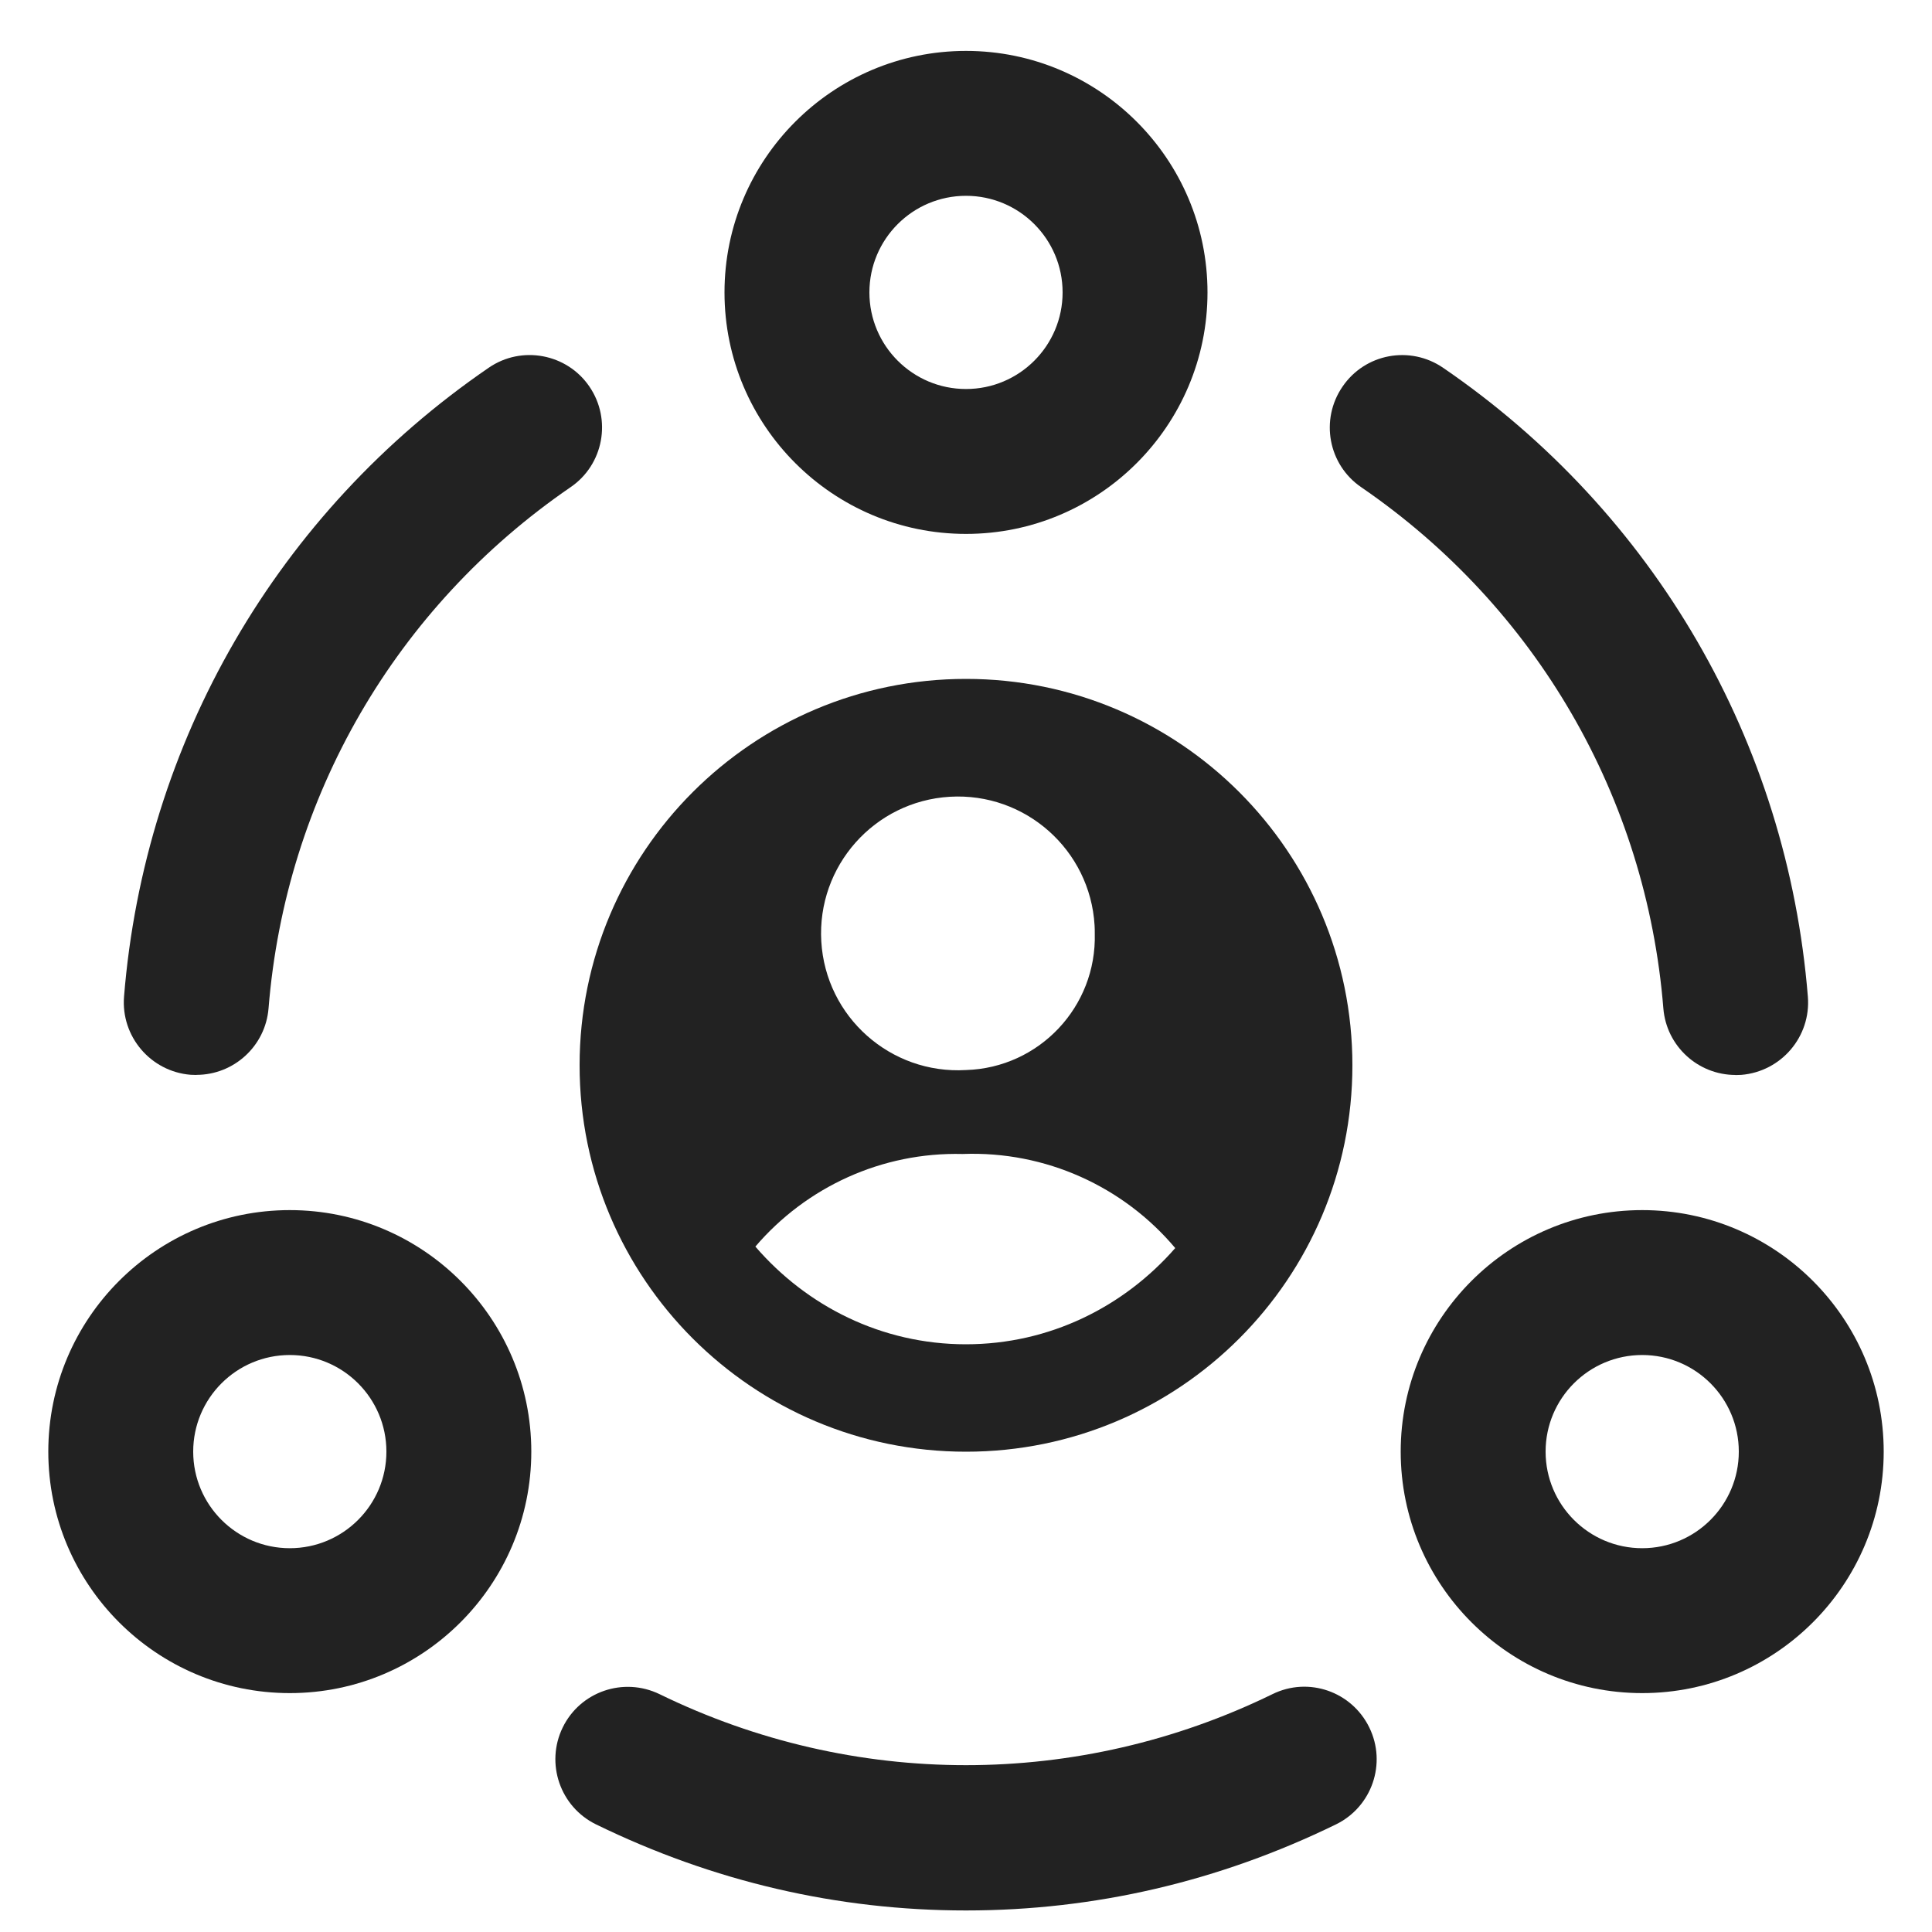 <?xml version="1.0" encoding="UTF-8"?>
<svg id="f" data-name="ICONS" xmlns="http://www.w3.org/2000/svg" width="20" height="20" viewBox="0 0 20 20">
  <path d="M10,7.028c-2.209,0-4,1.791-4,4s1.791,4,4,4,4-1.791,4-4-1.791-4-4-4ZM7.82,12.904c.527-.616,1.309-.979,2.145-.958.86-.033,1.667.339,2.201.974-.53.606-1.299.996-2.167.996-.875,0-1.65-.397-2.18-1.012ZM9.833,8.248c.781-.046,1.452.55,1.498,1.331.002.028.002.056.002.084.021.758-.575,1.391-1.333,1.414-.781.046-1.452-.55-1.498-1.331-.046-.781.55-1.452,1.331-1.498Z" fill="#222"/>
  <path d="M10,5.527c-1.379,0-2.5-1.121-2.5-2.5s1.121-2.5,2.5-2.5,2.5,1.121,2.5,2.5-1.121,2.5-2.5,2.5ZM10,2.027c-.552,0-1,.448-1,1s.448,1,1,1,1-.448,1-1-.448-1-1-1Z" fill="#222"/>
  <path d="M17,17.527c-1.379,0-2.5-1.121-2.5-2.5s1.121-2.5,2.5-2.5,2.5,1.121,2.5,2.5-1.121,2.5-2.5,2.5ZM17,14.027c-.552,0-1,.448-1,1s.448,1,1,1,1-.448,1-1-.448-1-1-1Z" fill="#222"/>
  <path d="M3,17.527c-1.379,0-2.5-1.121-2.5-2.5s1.121-2.5,2.5-2.5,2.5,1.121,2.5,2.5-1.121,2.5-2.5,2.5ZM3,14.027c-.552,0-1,.448-1,1s.448,1,1,1,1-.448,1-1-.448-1-1-1Z" fill="#222"/>
  <path d="M17.966,11.128c-.387,0-.715-.297-.747-.689-.176-2.187-1.315-4.152-3.127-5.395-.342-.233-.429-.7-.194-1.042.232-.341.698-.43,1.042-.194,2.187,1.498,3.562,3.871,3.775,6.51.033.413-.275.774-.688.809-.021.001-.041.002-.062.002Z" fill="#222"/>
  <path d="M10,19.777c-1.331,0-2.619-.3-3.83-.891-.372-.182-.526-.631-.345-1.003s.629-.526,1.003-.345c2.008.98,4.336.98,6.344,0,.373-.184.821-.028,1.003.345.182.372.027.821-.345,1.003-1.211.591-2.499.891-3.83.891Z" fill="#222"/>
  <path d="M2.034,11.128c-.021,0-.041-.001-.062-.002-.412-.034-.721-.396-.688-.809.213-2.639,1.589-5.012,3.775-6.51.341-.235.81-.146,1.042.194.234.342.147.809-.194,1.042-1.812,1.242-2.951,3.208-3.127,5.395-.032.392-.36.689-.747.689Z" fill="#222"/>
</svg>